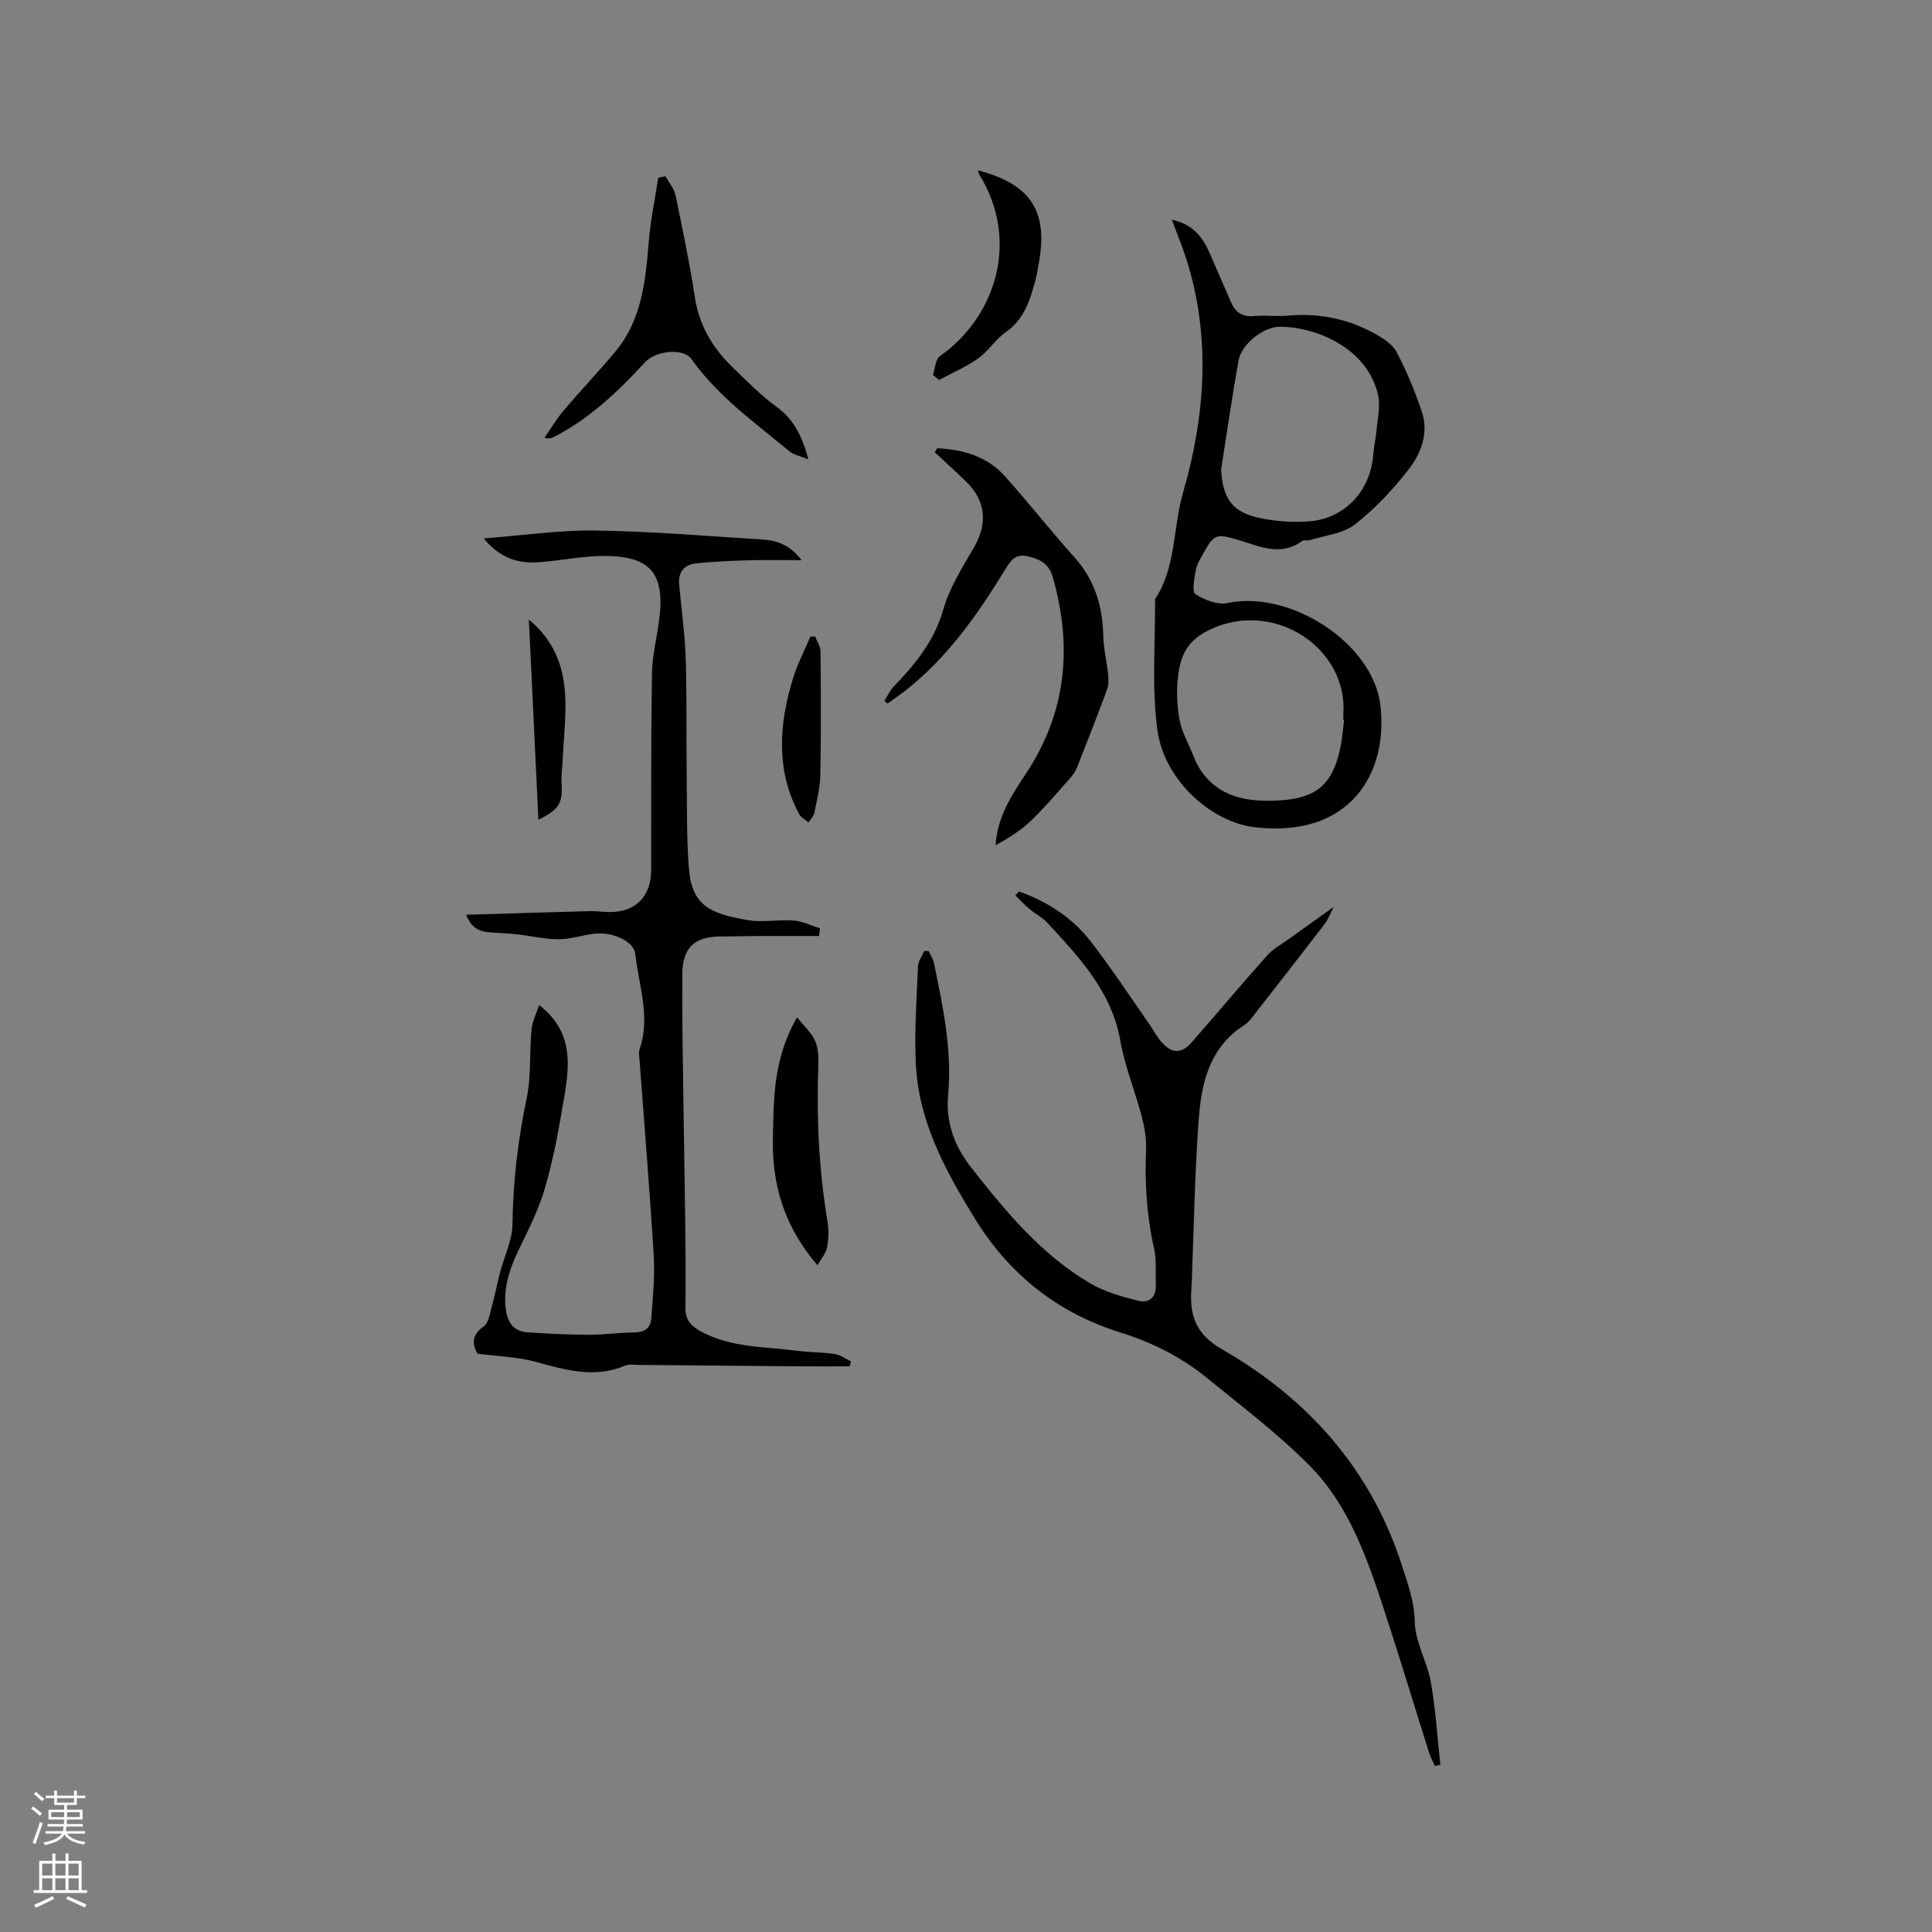 <svg enable-background="new 0 0 400 400" viewBox="0 0 400 400" xmlns="http://www.w3.org/2000/svg"><rect x="0" y="0" width="400" height="400" fill="#808080" stroke="none"/><g fill="#010000"><path d="m100.15 111.47c8.2-.62 15.68-1.74 23.15-1.63 11.52.17 23.03 1.14 34.53 1.86 2.87.18 5.58.97 8.15 4.28-4.23 0-7.67-.08-11.09.02-3.58.11-7.17.27-10.73.63-2.46.25-3.78 1.77-3.55 4.36.46 5.16 1.21 10.31 1.36 15.48.26 8.67.11 17.34.21 26.01.07 5.81-.01 11.64.46 17.42.64 7.81 4.65 9.29 12.19 10.6 3.08.54 6.36-.16 9.52.09 1.84.15 3.62 1.05 5.43 1.61-.07.53-.14 1.06-.22 1.59-4.06 0-8.12-.01-12.18 0-2.76.01-5.51.08-8.27.1-5.25.04-7.79 2.29-7.84 7.67-.08 9.01.12 18.02.23 27.03.11 8.48.29 16.96.38 25.44.07 5.58.1 11.15.03 16.73-.03 2.46 1.14 3.78 3.22 4.91 6.21 3.38 13.11 3.11 19.79 3.98 2.62.34 5.3.3 7.91.69 1.17.17 2.24.99 3.35 1.52-.09.34-.18.69-.27 1.03-3.31 0-6.63.02-9.94 0-11.23-.09-22.47-.21-33.7-.3-.95-.01-2.02-.2-2.84.15-6.36 2.69-12.4.88-18.6-.81-3.72-1.02-7.69-1.1-11.97-1.66-1.06-1.88-1.33-3.82 1.32-5.69.96-.68 1.21-2.51 1.59-3.86.66-2.38 1.12-4.81 1.74-7.2.87-3.34 2.54-6.65 2.59-9.98.13-8.84 1.11-17.49 2.94-26.14.97-4.61.55-9.49 1.01-14.23.17-1.77 1.06-3.48 1.58-5.08 8.12 6.29 5.94 14.38 4.64 22.19-.88 5.32-1.98 10.64-3.48 15.81-1.1 3.79-2.84 7.43-4.59 10.99-2.23 4.52-4.2 8.99-3.44 14.24.39 2.73 1.77 4.32 4.42 4.51 4.21.31 8.44.5 12.66.52 3.17.01 6.34-.45 9.52-.48 2.09-.02 3.34-.96 3.48-2.89.32-4.31.77-8.67.51-12.96-.81-13.43-1.93-26.84-2.92-40.26-.06-.84-.25-1.77 0-2.53 2.29-6.71-.18-13.2-.91-19.75-.3-2.65-4.8-4.67-8.7-4.14-2.41.32-4.81 1.13-7.21 1.12-2.87-.01-5.73-.7-8.6-1.02-1.67-.19-3.35-.25-5.03-.36-2.16-.14-4.21-.45-5.46-3.69 8.8-.26 17.19-.53 25.58-.75 1.37-.04 2.75.18 4.12.19 5.41.01 8.59-3.25 8.6-8.71.02-13.57-.05-27.13.16-40.69.06-3.66 1-7.31 1.48-10.97 1.28-9.69-1.71-13.37-11.43-13.36-4.42.01-8.83.94-13.25 1.29-4.26.34-8.13-.66-11.63-4.92z"/><path d="m210.98 184.58c5.88 2.08 11.02 5.41 14.84 10.33 4.27 5.51 8.1 11.37 12.11 17.09.85 1.21 1.54 2.56 2.49 3.68 2.15 2.5 4.16 2.57 6.31.12 5.24-5.97 10.34-12.07 15.63-18 1.23-1.38 2.98-2.3 4.51-3.41 2.88-2.08 5.77-4.13 9.24-6.61-.76 1.48-1.15 2.61-1.84 3.51-4.56 5.95-9.18 11.86-13.8 17.76-.9 1.15-1.75 2.49-2.94 3.25-7.12 4.58-8.79 11.91-9.35 19.42-.83 11.18-.99 22.42-1.44 33.63-.03.85-.11 1.69-.13 2.54-.16 5.1 1.38 8.58 6.39 11.46 17.84 10.26 30.87 24.87 37.27 44.82 1.21 3.78 2.55 7.37 2.64 11.59.08 4.2 2.58 8.3 3.34 12.56 1 5.62 1.33 11.36 1.96 17.05-.37.09-.75.17-1.12.26-.4-.89-.89-1.74-1.18-2.66-3.19-10.07-6.23-20.18-9.53-30.22-3.45-10.5-7.2-21.08-15.06-29.11-6.49-6.63-14-12.27-21.2-18.17-5.36-4.4-11.46-7.51-18.12-9.58-12.96-4.04-22.97-11.94-30.1-23.5-6.1-9.89-11.67-20.06-12.28-31.97-.35-6.76.17-13.56.44-20.34.04-1.09.86-2.14 1.31-3.21.3.02.6.03.91.05.36.8.89 1.57 1.07 2.41 1.88 9.03 3.8 18.08 2.95 27.38-.52 5.76 1.35 10.67 4.79 15.04 7.16 9.11 14.54 18.06 24.71 24 3 1.76 6.55 2.73 9.97 3.58 2.14.53 3.63-.76 3.53-3.24-.1-2.53.19-5.16-.36-7.59-1.53-6.78-1.95-13.59-1.66-20.52.09-2.27-.32-4.64-.9-6.85-1.37-5.22-3.48-10.29-4.41-15.57-1.81-10.36-8.59-17.42-15.25-24.63-.98-1.06-2.39-1.73-3.52-2.68-1.05-.88-1.99-1.9-2.97-2.85.25-.27.5-.55.75-.82z"/><path d="m242.61 45.48c4.24.92 6.31 3.46 7.73 6.69 1.54 3.48 3.03 6.98 4.56 10.47.91 2.07 2.38 3.01 4.75 2.79 2.31-.21 4.68.13 6.99-.08 6.3-.56 12.24.59 17.76 3.6 1.78.97 3.84 2.21 4.72 3.89 2.11 3.99 3.87 8.21 5.28 12.51 1.43 4.38-.21 8.6-2.83 11.94-3.24 4.13-6.92 8.09-11.05 11.29-2.47 1.91-6.17 2.25-9.32 3.25-.49.16-1.19-.1-1.56.16-4.6 3.35-9.05 1.03-13.53-.28-4.31-1.26-4.77-1.09-6.98 2.87-.62 1.1-1.33 2.25-1.55 3.45-.3 1.69-.84 4.49-.09 4.98 1.87 1.21 4.61 2.28 6.67 1.84 12.91-2.75 30.04 8.25 31.62 21.06 1.73 14.06-6.18 27.64-25.94 25.37-9.08-1.04-18.75-9.76-20.19-20-1.25-8.92-.42-18.14-.51-27.23 4.4-6.63 3.66-14.63 5.76-21.9 4.59-15.88 5.87-32.08.81-48.24-.85-2.71-1.95-5.33-3.1-8.43zm10.21 51.7c.32 6.15 2.39 9.02 8.47 10.17 3.28.62 6.74.87 10.06.56 7.26-.69 12.43-6.45 12.96-13.76.12-1.67.54-3.32.68-4.99.21-2.44.84-5.02.33-7.33-2.12-9.62-12.62-14.15-20.32-14.18-3.5-.01-7.98 3.66-8.58 7-1.33 7.49-2.42 15.02-3.6 22.53zm25.46 51.87c-.05-.01-.1-.01-.15-.02 0-.42-.02-.85 0-1.27.91-13.49-14.25-23.86-27.79-17.33-4.99 2.41-6.08 5.9-6.51 10.3-.27 2.78-.11 5.68.41 8.42.43 2.28 1.63 4.41 2.53 6.6.47 1.13.91 2.31 1.56 3.33 3.88 6.08 9.97 6.99 16.4 6.65 8-.43 11.34-3.49 12.86-11.35.34-1.76.47-3.56.69-5.33z"/><path d="m194.04 92.8c5.31.28 10.29 1.65 13.96 5.74 4.95 5.51 9.53 11.36 14.48 16.87 4.2 4.68 5.79 10.11 5.94 16.24.06 2.73.75 5.45 1.03 8.18.1 1 .06 2.12-.29 3.06-1.99 5.36-4.06 10.69-6.17 16-.34.86-.93 1.66-1.54 2.35-2.61 2.92-5.13 5.94-7.96 8.65-2.13 2.04-4.67 3.65-7.36 5.09.36-5.88 3.35-10.39 6.28-14.81 8.43-12.74 9.66-26.32 5.54-40.74-.82-2.86-2.82-3.71-5.29-4.28-2.57-.59-3.57 1.17-4.65 2.92-5.67 9.26-11.87 18.08-20.52 24.88-1.21.95-2.49 1.81-3.74 2.71-.21-.18-.43-.36-.64-.54.62-.98 1.09-2.11 1.88-2.93 4.51-4.67 8.47-9.5 10.33-16.07 1.29-4.56 4.03-8.76 6.42-12.95 2.71-4.75 2.36-9.41-1.52-13.26-2.17-2.15-4.46-4.18-6.69-6.27.18-.28.35-.56.51-.84z"/><path d="m167.37 95.1c-1.65-.67-3.01-.9-3.93-1.66-7.16-5.95-14.8-11.37-20.29-19.11-1.62-2.29-7.31-1.81-9.59.66-5.56 6.02-11.43 11.65-18.82 15.44-.46.24-.94.45-2.03.23 1.32-1.9 2.5-3.92 3.99-5.67 3.49-4.12 7.22-8.03 10.68-12.17 5.48-6.56 6.27-14.57 6.93-22.67.36-4.47 1.29-8.9 1.97-13.35.5-.11.99-.21 1.49-.32.71 1.3 1.79 2.52 2.08 3.91 1.48 7.05 2.93 14.11 4.03 21.22.89 5.74 3.62 10.35 7.65 14.28 2.96 2.88 5.88 5.88 9.2 8.3 3.6 2.6 5.33 6.08 6.64 10.91z"/><path d="m169.25 261.96c-6.9-8.05-9.41-16.62-9.23-26.17.15-8.34.08-16.68 5.01-25.16 1.51 1.9 2.97 3.19 3.7 4.81.66 1.47.76 3.31.7 4.97-.4 10.91.1 21.75 1.9 32.53.29 1.73.23 3.61-.1 5.34-.25 1.24-1.22 2.33-1.98 3.68z"/><path d="m202.48 35.28c11.4 2.92 14.53 8.96 12.56 19.38-.22 1.14-.37 2.3-.68 3.42-1.12 4.08-2.3 8.04-6.13 10.69-2.14 1.48-3.6 3.94-5.73 5.45-2.49 1.77-5.36 2.98-8.07 4.44-.43-.34-.85-.68-1.28-1.03.46-1.33.52-3.24 1.45-3.9 11.65-8.21 16.55-23.96 8.17-37.57-.1-.16-.13-.38-.29-.88z"/><path d="m168.75 131.75c.39 1.03 1.12 2.07 1.13 3.11.08 8.53.13 17.07-.04 25.6-.05 2.62-.72 5.23-1.24 7.82-.14.72-.78 1.34-1.2 2-.65-.56-1.55-.99-1.93-1.7-4.93-9.23-4.19-18.77-1.22-28.33.9-2.89 2.33-5.61 3.52-8.41.34-.03.66-.06.98-.09z"/><path d="m111.47 169.72c-.66-13.79-1.3-27.27-1.97-41.43 5.07 4.18 7 9.29 7.45 14.79.38 4.68-.24 9.43-.44 14.16-.07 1.57-.35 3.16-.25 4.72.28 4.3-.42 5.6-4.79 7.76z"/></g><path d="m6.44 374.46.42-.45c.65.47 1.27.95 1.85 1.44l-.45.49c-.65-.56-1.25-1.06-1.82-1.48m.93 7.33-.63-.26c.55-1.36 1.05-2.8 1.52-4.33.19.1.38.19.59.27-.46 1.29-.95 2.73-1.48 4.32m-.38-10.38.44-.42c.43.34 1.01.82 1.74 1.44l-.49.49c-.53-.51-1.09-1.01-1.69-1.51m2.5.35h1.72v-1.04h.59v1.04h3.52v-1.04h.59v1.04h1.75v.53h-1.75v1.42h-2.03v.97h3.22v2.03h-3.24c0 .35-.01.66-.03.93h3.32v.53h-3.37c-.03.27-.08.58-.15.94h3.96v.53h-3.71c.67.92 1.93 1.48 3.79 1.68-.13.24-.23.44-.29.59-2.13-.38-3.48-1.08-4.04-2.12-.43.97-1.77 1.72-4.03 2.23-.09-.19-.2-.37-.33-.55 2.1-.42 3.37-1.03 3.81-1.83h-3.36v-.53h3.58c.08-.29.13-.61.16-.94h-3.33v-.53h3.39c.02-.27.04-.58.04-.93h-3.23v-2.03h3.25v-.97h-2.07v-1.42h-1.73zm1.12 3.44v1h2.65c.01-.3.02-.44.01-.4v-.25-.35zm1.19-2h3.52v-.91h-3.52zm4.71 2h-2.63v.59c0 .15-.01.28-.01.4h2.64z" fill="#fbfafc"/><path d="m13.56 383.74h.63v1.52h2.72v6.07h1.13v.6h-11.06v-.6h1.13v-6.07h2.73v-1.52h.63v1.52h2.1v-1.52zm-2.69 8.83.38.56c-1.24.63-2.53 1.25-3.85 1.85-.1-.21-.21-.42-.34-.63 1.36-.55 2.63-1.15 3.81-1.78m-2.13-4.27h2.1v-2.45h-2.1zm0 3.04h2.1v-2.46h-2.1zm2.72-3.04h2.1v-2.45h-2.1zm0 3.04h2.1v-2.46h-2.1zm6.07 3.6c-1.41-.71-2.7-1.3-3.86-1.78l.35-.56c1.45.62 2.75 1.19 3.88 1.72zm-1.25-9.09h-2.1v2.45h2.1zm-2.09 5.49h2.1v-2.46h-2.1z" fill="#fbfafc"/></svg>